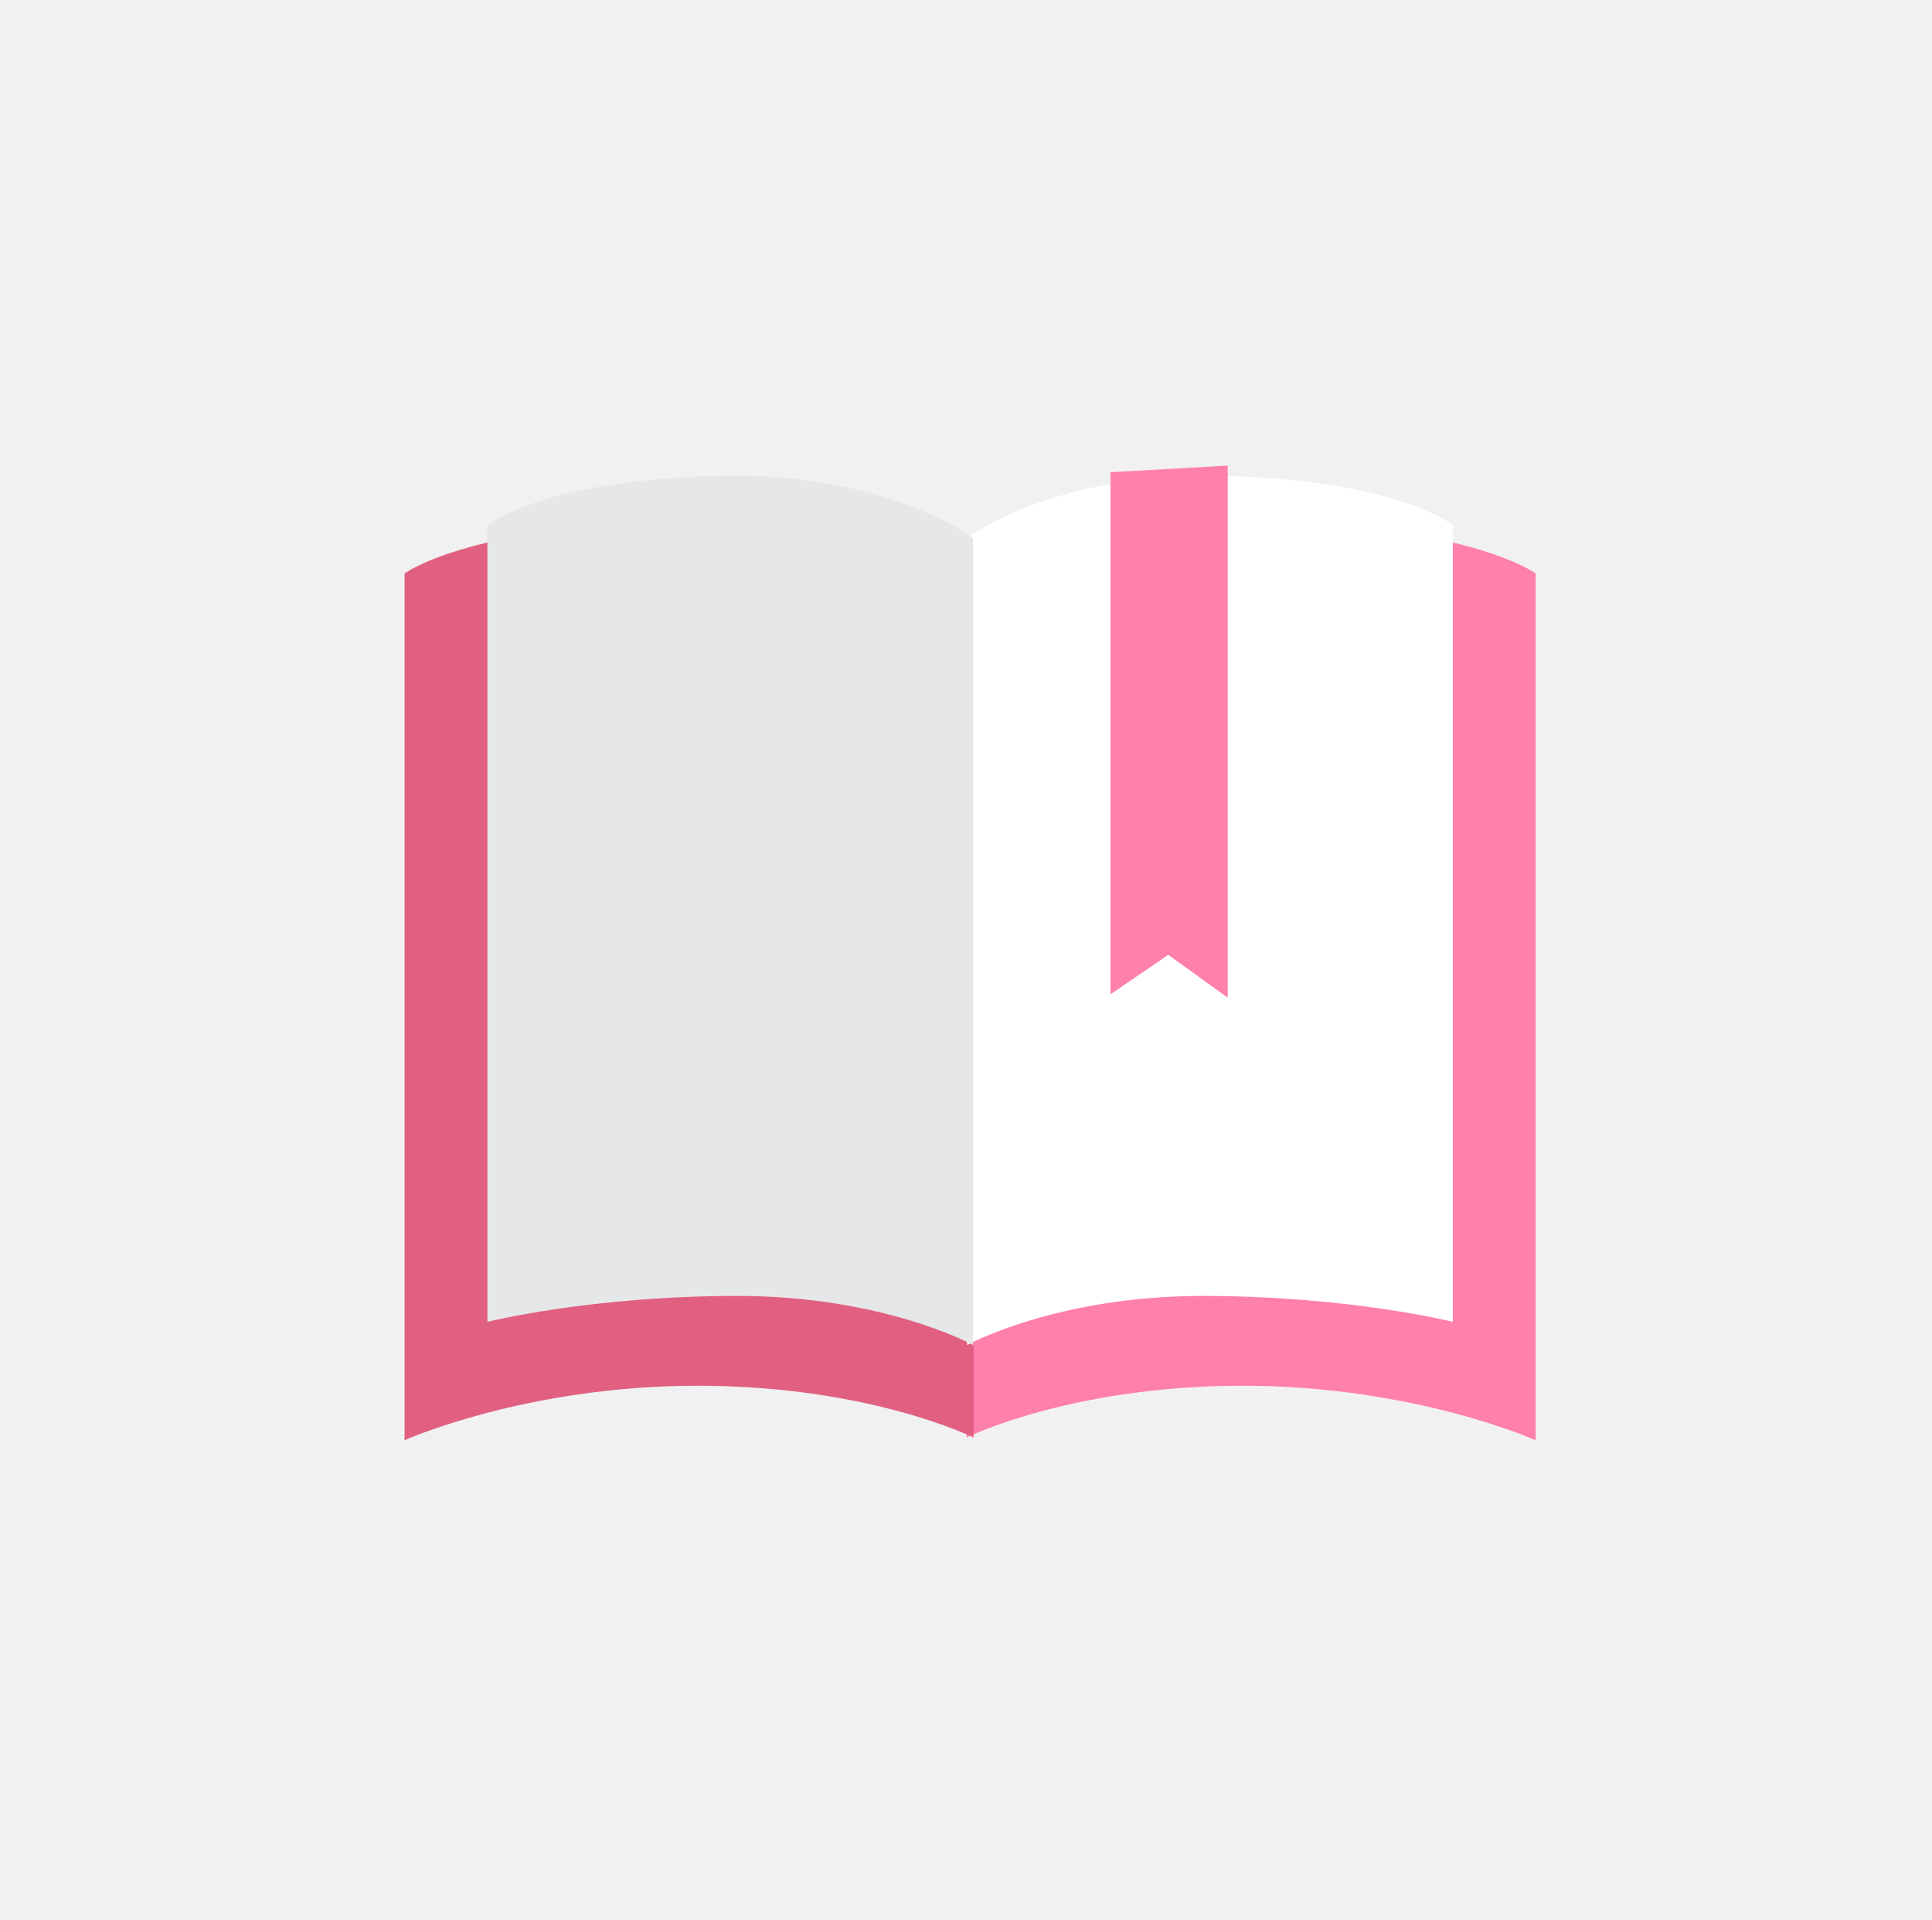 <?xml version="1.0" encoding="utf-8"?>
<!-- Generator: Adobe Illustrator 16.0.0, SVG Export Plug-In . SVG Version: 6.00 Build 0)  -->
<!DOCTYPE svg PUBLIC "-//W3C//DTD SVG 1.1//EN" "http://www.w3.org/Graphics/SVG/1.1/DTD/svg11.dtd">
<svg version="1.1" id="Layer_1" xmlns="http://www.w3.org/2000/svg" xmlns:xlink="http://www.w3.org/1999/xlink" x="0px" y="0px"
	 width="156px" height="155px" viewBox="0 0 156 155" enable-background="new 0 0 156 155" xml:space="preserve">
<rect fill="#F1F1F2" width="156" height="155"/>
<path fill="#FF80AA" d="M78.047,116.051V47.396c0,0,8.188-5.721,24.564-5.281c16.377,0.439,21.382,4.18,21.382,4.18v69.977
	c0,0-9.781-4.401-23.655-4.401C86.463,111.87,78.047,116.051,78.047,116.051z"/>
<path fill="#E16081" d="M78.613,116.051V47.396c0,0-8.188-5.721-24.565-5.281c-16.377,0.439-21.381,4.18-21.381,4.18v69.977
	c0,0,9.781-4.401,23.656-4.401S78.613,116.051,78.613,116.051z"/>
<path fill="#FFFFFF" d="M78.088,108.586V43.439c0,0,6.99-5.43,20.969-5.012c13.979,0.418,18.25,3.967,18.25,3.967v64.318
	c0,0-8.351-2.092-20.191-2.092C85.271,104.62,78.088,108.586,78.088,108.586z"/>
<path fill="#E6E7E8" d="M78.573,108.586V43.439c0,0-6.99-5.43-20.968-5.012c-13.979,0.418-18.25,3.967-18.25,3.967v64.318
	c0,0,8.349-2.092,20.192-2.092C71.389,104.62,78.573,108.586,78.573,108.586z"/>
<polygon fill="#FF80AA" points="89.667,38.121 89.667,80.271 94.333,77.082 99.133,80.54 99.133,37.586 "/>
</svg>
